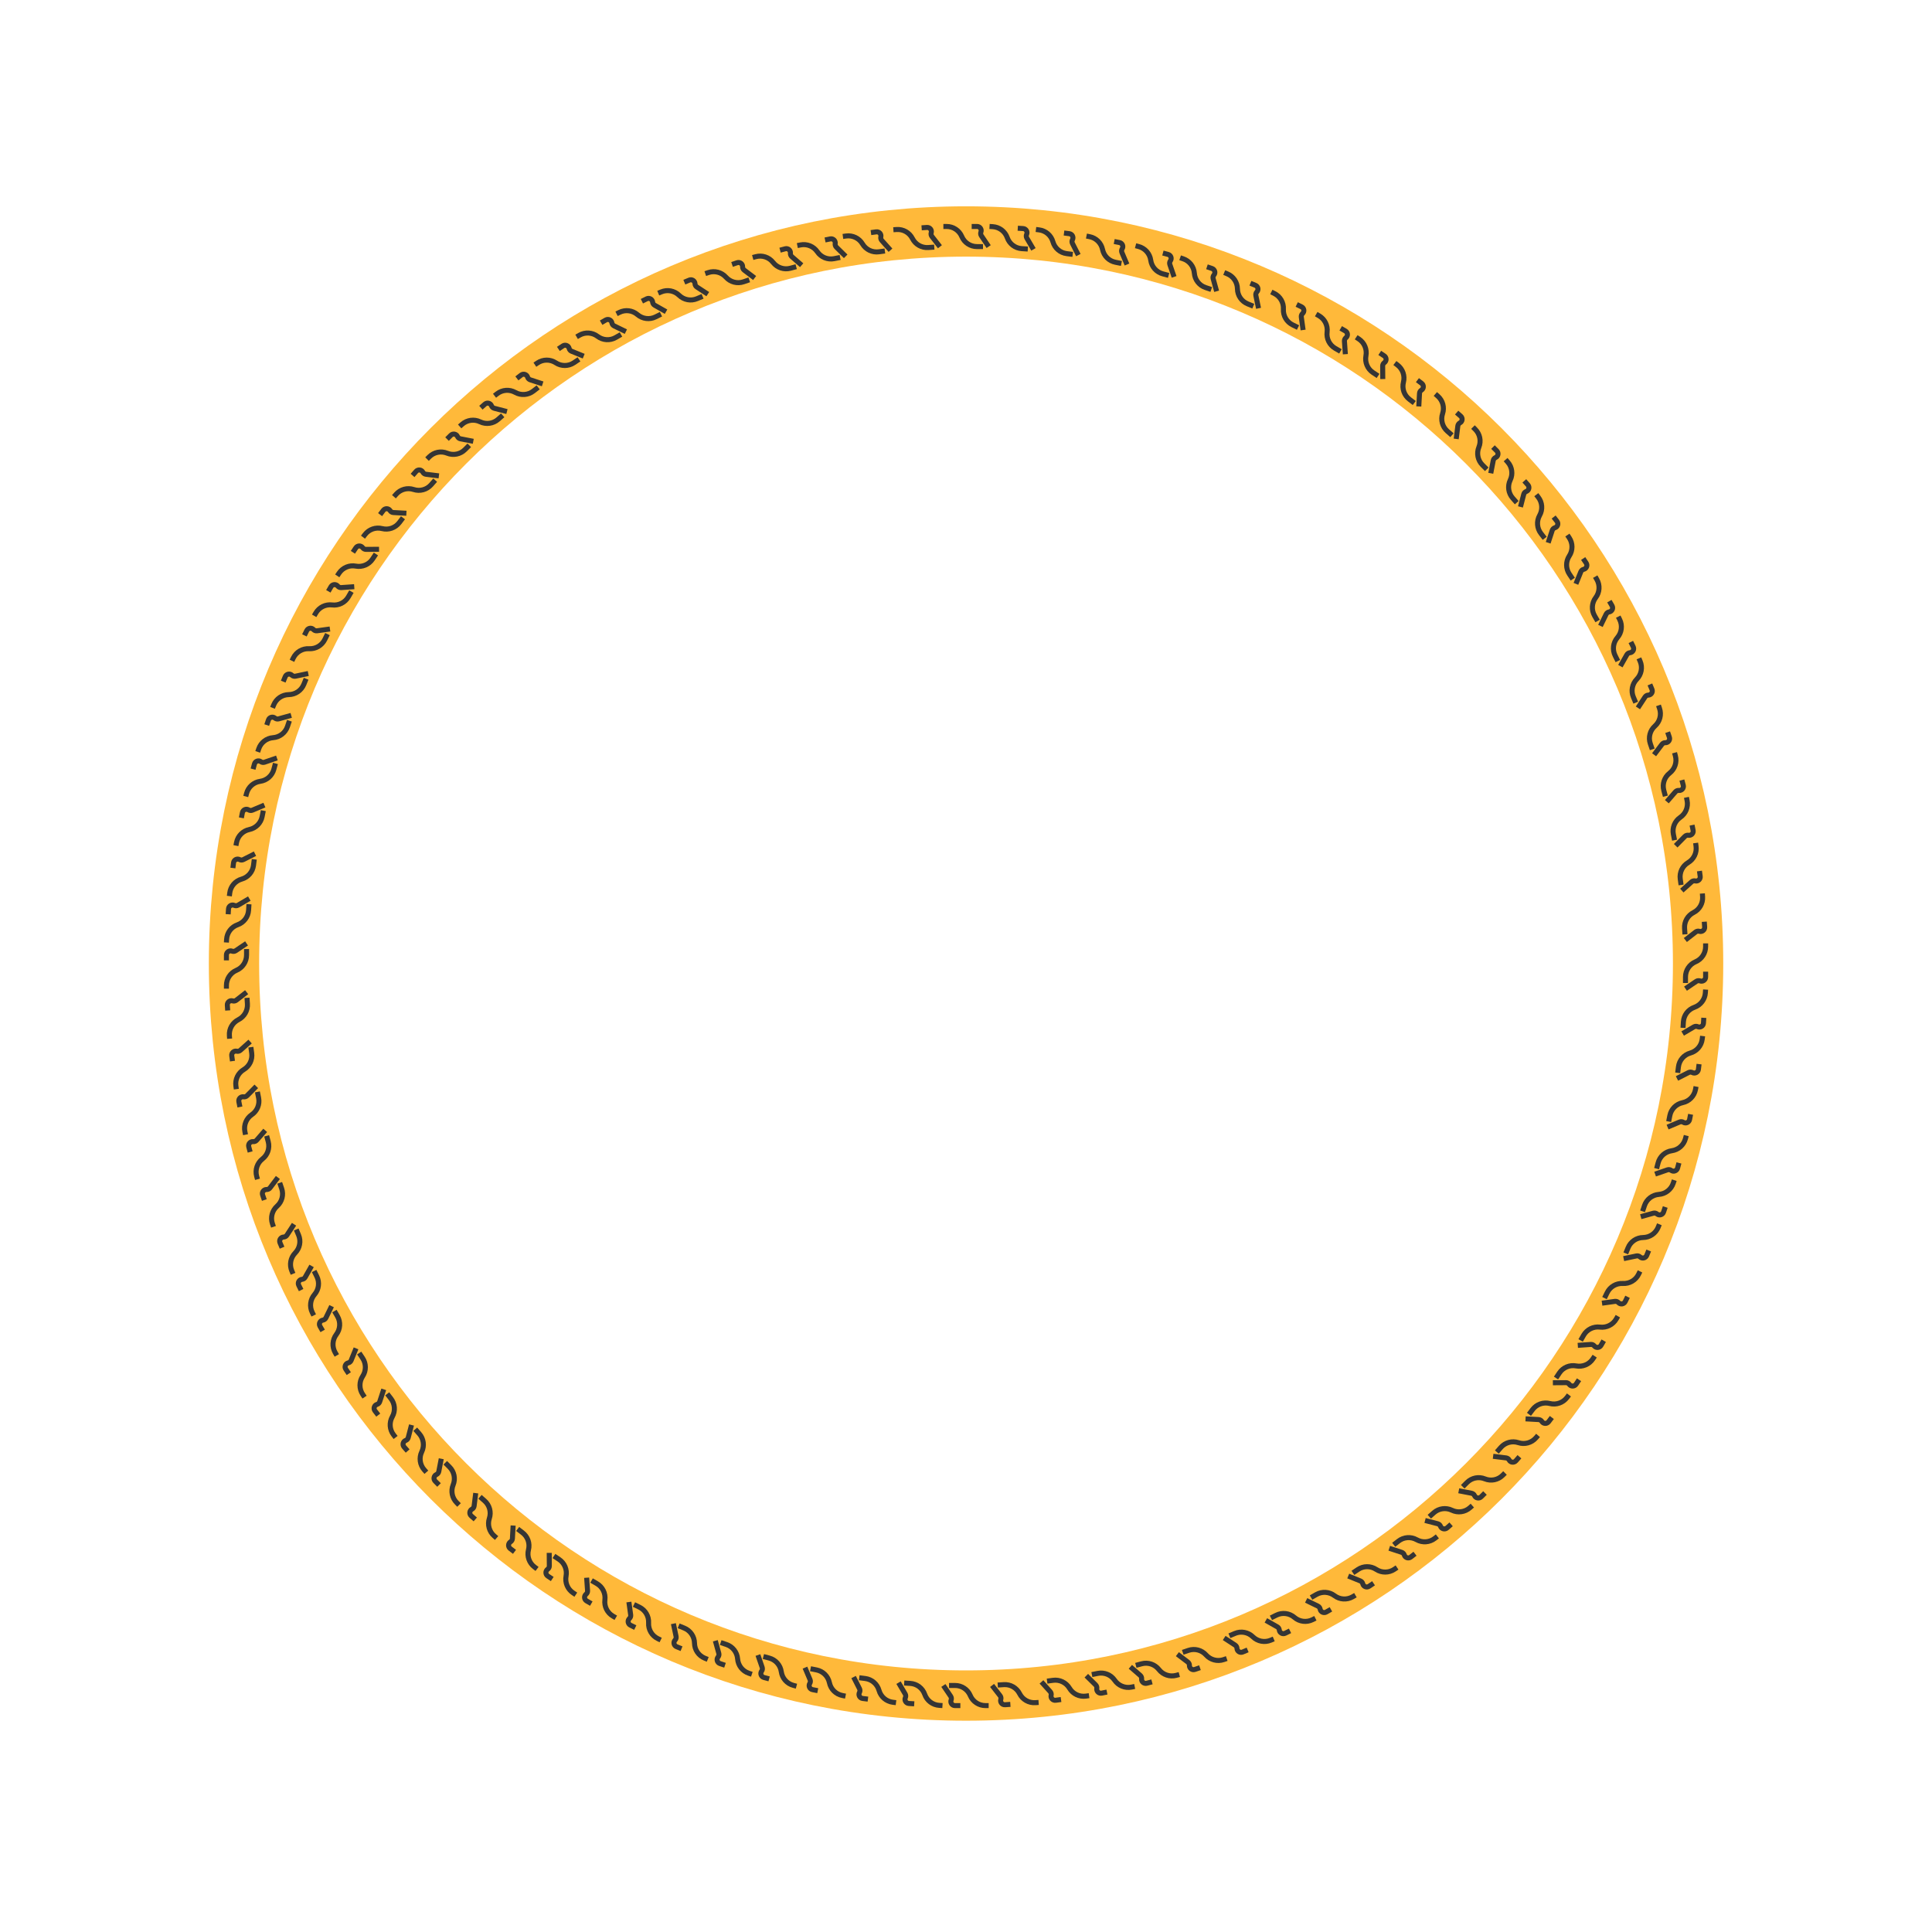 <svg width="384" height="384" viewBox="0 0 384 384" fill="none" xmlns="http://www.w3.org/2000/svg">
<path d="M192.008 337.006C272.365 337.006 337.508 271.863 337.508 191.506C337.508 111.148 272.365 46.006 192.008 46.006C111.65 46.006 46.508 111.148 46.508 191.506C46.508 271.863 111.65 337.006 192.008 337.006Z" stroke="#FFB93A" stroke-width="10"/>
<path d="M187.324 338.996L186.684 338.956C185.371 338.874 184.235 338.014 183.8 336.772V336.772C183.365 335.53 182.229 334.67 180.916 334.588L179.714 334.513M181.71 338.645L180.642 338.579C180.072 338.543 179.714 337.949 179.947 337.428V337.428C180.055 337.186 180.04 336.907 179.906 336.679L178.591 334.443" stroke="#353535"/>
<path d="M178.09 338.418L177.453 338.338C176.148 338.173 175.068 337.243 174.712 335.977V335.977C174.356 334.71 173.276 333.78 171.971 333.616L170.776 333.465M172.509 337.715L171.447 337.581C170.881 337.51 170.56 336.895 170.826 336.389V336.389C170.949 336.155 170.951 335.876 170.832 335.64L169.66 333.325" stroke="#353535"/>
<path d="M168.055 337.119L167.425 336.995C166.134 336.742 165.121 335.739 164.853 334.451V334.451C164.585 333.163 163.572 332.161 162.281 331.908L161.099 331.675M162.535 336.034L161.486 335.828C160.925 335.718 160.647 335.082 160.947 334.596V334.596C161.086 334.371 161.108 334.092 161.005 333.848L159.995 331.458" stroke="#353535"/>
<path d="M158.301 335.145L157.681 334.978C156.41 334.638 155.467 333.57 155.287 332.266V332.266C155.107 330.963 154.163 329.895 152.893 329.554L151.729 329.243M152.867 333.689L151.834 333.412C151.282 333.264 151.048 332.611 151.38 332.146V332.146C151.534 331.931 151.574 331.654 151.488 331.404L150.643 328.952" stroke="#353535"/>
<path d="M149.434 332.773L148.825 332.569C147.578 332.15 146.704 331.025 146.605 329.713V329.713C146.506 328.401 145.632 327.276 144.385 326.857L143.243 326.473M144.102 330.982L143.087 330.641C142.546 330.459 142.353 329.792 142.714 329.349V329.349C142.881 329.144 142.938 328.871 142.868 328.616L142.177 326.115" stroke="#353535"/>
<path d="M140.668 329.818L140.074 329.576C138.855 329.08 138.053 327.902 138.037 326.586V326.586C138.021 325.271 137.219 324.093 136.001 323.596L134.886 323.142M135.459 327.695L134.468 327.291C133.94 327.076 133.789 326.398 134.176 325.979V325.979C134.356 325.785 134.43 325.515 134.376 325.256L133.844 322.717" stroke="#353535"/>
<path d="M131.316 325.969L130.74 325.686C129.559 325.107 128.84 323.877 128.914 322.563V322.563C128.989 321.25 128.269 320.02 127.088 319.44L126.007 318.91M126.266 323.492L125.305 323.021C124.793 322.77 124.689 322.084 125.104 321.692V321.692C125.297 321.51 125.39 321.247 125.353 320.985L124.997 318.415" stroke="#353535"/>
<path d="M122.395 321.545L121.839 321.224C120.699 320.566 120.065 319.29 120.228 317.985V317.985C120.391 316.679 119.757 315.403 118.618 314.746L117.575 314.143M117.523 318.733L116.597 318.198C116.102 317.912 116.045 317.221 116.486 316.858V316.858C116.69 316.69 116.801 316.433 116.782 316.169L116.6 313.581" stroke="#353535"/>
<path d="M114.449 316.953L113.914 316.598C112.818 315.871 112.265 314.557 112.509 313.265V313.265C112.753 311.972 112.2 310.659 111.104 309.931L110.1 309.265M109.763 313.842L108.871 313.251C108.396 312.935 108.382 312.241 108.844 311.907V311.907C109.059 311.752 109.185 311.502 109.183 311.238L109.163 308.643" stroke="#353535"/>
<path d="M106.742 311.84L106.231 311.452C105.183 310.657 104.713 309.312 105.038 308.037V308.037C105.363 306.762 104.893 305.417 103.844 304.622L102.885 303.894M102.26 308.441L101.408 307.794C100.953 307.449 100.983 306.756 101.466 306.451V306.451C101.689 306.31 101.831 306.069 101.846 305.805L101.989 303.214" stroke="#353535"/>
<path d="M98.703 305.697L98.22 305.275C97.229 304.41 96.852 303.035 97.264 301.786V301.786C97.676 300.537 97.3 299.162 96.309 298.297L95.401 297.505M94.466 301.998L93.66 301.294C93.23 300.919 93.307 300.229 93.81 299.958V299.958C94.043 299.833 94.2 299.602 94.233 299.34L94.554 296.765" stroke="#353535"/>
<path d="M91.238 299.131L90.784 298.677C89.854 297.747 89.572 296.35 90.067 295.131V295.131C90.563 293.913 90.28 292.516 89.35 291.586L88.498 290.734M87.261 295.153L86.504 294.397C86.1 293.993 86.224 293.31 86.744 293.074V293.074C86.985 292.965 87.158 292.745 87.209 292.485L87.703 289.939" stroke="#353535"/>
<path d="M84.746 292.619L84.321 292.138C83.451 291.151 83.256 289.74 83.827 288.554V288.554C84.397 287.369 84.202 285.957 83.332 284.971L82.535 284.068M81.024 288.401L80.317 287.599C79.939 287.171 80.105 286.497 80.638 286.294V286.294C80.886 286.2 81.072 285.992 81.139 285.735L81.791 283.224" stroke="#353535"/>
<path d="M78.633 285.707L78.239 285.2C77.433 284.161 77.327 282.74 77.971 281.593V281.593C78.615 280.445 78.509 279.024 77.702 277.985L76.963 277.034M75.183 281.264L74.527 280.419C74.177 279.968 74.385 279.306 74.931 279.136V279.136C75.183 279.058 75.382 278.862 75.465 278.61L76.274 276.145" stroke="#353535"/>
<path d="M72.461 277.693L72.103 277.161C71.37 276.068 71.362 274.643 72.083 273.543V273.543C72.805 272.443 72.797 271.018 72.063 269.926L71.392 268.926M69.325 273.023L68.729 272.135C68.411 271.661 68.664 271.015 69.219 270.883V270.883C69.477 270.823 69.689 270.641 69.789 270.395L70.765 267.992" stroke="#353535"/>
<path d="M66.945 269.4L66.624 268.845C65.967 267.705 66.055 266.283 66.849 265.234V265.234C67.643 264.185 67.732 262.763 67.074 261.624L66.472 260.581M64.133 264.529L63.598 263.603C63.312 263.108 63.609 262.481 64.172 262.387V262.387C64.433 262.343 64.657 262.176 64.773 261.938L65.909 259.606" stroke="#353535"/>
<path d="M62.355 261.451L62.07 260.876C61.484 259.698 61.661 258.284 62.519 257.287V257.287C63.377 256.29 63.554 254.876 62.969 253.697L62.433 252.619M59.852 256.414L59.376 255.456C59.122 254.944 59.457 254.337 60.025 254.278V254.278C60.288 254.251 60.522 254.098 60.653 253.868L61.932 251.612" stroke="#353535"/>
<path d="M58.246 253.178L57.997 252.586C57.487 251.374 57.752 249.973 58.671 249.032V249.032C59.59 248.091 59.856 246.69 59.346 245.478L58.879 244.368M56.064 247.993L55.649 247.007C55.428 246.481 55.8 245.895 56.371 245.873V245.873C56.635 245.862 56.878 245.724 57.023 245.503L58.442 243.331" stroke="#353535"/>
<path d="M54.359 243.84L54.152 243.233C53.726 241.988 54.087 240.609 55.069 239.733V239.733C56.05 238.857 56.411 237.479 55.986 236.234L55.596 235.094M52.539 238.517L52.193 237.505C52.008 236.965 52.42 236.406 52.991 236.423V236.423C53.255 236.431 53.508 236.31 53.667 236.099L55.232 234.03" stroke="#353535"/>
<path d="M51.176 234.398L51.01 233.779C50.669 232.508 51.123 231.157 52.161 230.349V230.349C53.2 229.542 53.653 228.191 53.313 226.92L53.001 225.757M49.72 228.965L49.443 227.932C49.295 227.38 49.744 226.851 50.312 226.906V226.906C50.575 226.932 50.835 226.828 51.009 226.628L52.71 224.67" stroke="#353535"/>
<path d="M48.801 225.533L48.674 224.904C48.413 223.615 48.95 222.295 50.037 221.553V221.553C51.124 220.812 51.661 219.492 51.4 218.202L51.162 217.022M47.687 220.02L47.475 218.971C47.362 218.411 47.842 217.911 48.406 218.002V218.002C48.667 218.044 48.933 217.956 49.119 217.768L50.939 215.919" stroke="#353535"/>
<path d="M46.973 216.477L46.885 215.841C46.706 214.537 47.325 213.254 48.456 212.582V212.582C49.588 211.911 50.207 210.627 50.028 209.324L49.864 208.13M46.207 210.904L46.062 209.844C45.984 209.278 46.495 208.809 47.052 208.935V208.935C47.31 208.993 47.581 208.923 47.778 208.747L49.711 207.016" stroke="#353535"/>
<path d="M45.637 206.451L45.593 205.811C45.504 204.498 46.21 203.26 47.385 202.668V202.668C48.56 202.076 49.265 200.838 49.176 199.525L49.095 198.324M45.256 200.839L45.184 199.772C45.145 199.202 45.688 198.769 46.235 198.933V198.933C46.488 199.009 46.763 198.957 46.972 198.795L49.019 197.201" stroke="#353535"/>
<path d="M45.004 196.506L45.004 195.864C45.004 194.549 45.792 193.361 47.004 192.85V192.85C48.216 192.338 49.004 191.151 49.004 189.835L49.004 188.631M45.004 190.881L45.004 189.811C45.004 189.24 45.574 188.845 46.109 189.045V189.045C46.357 189.138 46.634 189.105 46.854 188.957L49.004 187.506" stroke="#353535"/>
<path d="M45 187.328L45.04 186.688C45.122 185.375 45.983 184.238 47.224 183.804V183.804C48.466 183.369 49.326 182.233 49.408 180.92L49.483 179.718M45.351 181.714L45.418 180.646C45.453 180.076 46.047 179.717 46.568 179.951V179.951C46.81 180.059 47.089 180.044 47.317 179.91L49.554 178.595" stroke="#353535"/>
<path d="M45.586 178.109L45.666 177.473C45.831 176.167 46.761 175.088 48.027 174.732V174.732C49.294 174.376 50.224 173.296 50.388 171.991L50.539 170.796M46.289 172.528L46.423 171.467C46.494 170.9 47.109 170.58 47.615 170.845V170.845C47.849 170.968 48.128 170.971 48.364 170.851L50.679 169.68" stroke="#353535"/>
<path d="M46.891 168.076L47.014 167.446C47.268 166.156 48.27 165.142 49.558 164.874V164.874C50.846 164.606 51.849 163.593 52.102 162.302L52.335 161.121M47.976 162.557L48.182 161.507C48.292 160.947 48.928 160.669 49.414 160.969V160.969C49.639 161.108 49.918 161.129 50.162 161.026L52.552 160.017" stroke="#353535"/>
<path d="M48.844 158.307L49.01 157.687C49.35 156.416 50.419 155.473 51.722 155.293V155.293C53.025 155.112 54.093 154.169 54.434 152.898L54.746 151.735M50.3 152.873L50.577 151.84C50.724 151.288 51.378 151.054 51.842 151.386V151.386C52.057 151.54 52.334 151.58 52.584 151.494L55.037 150.649" stroke="#353535"/>
<path d="M51.223 149.445L51.427 148.837C51.846 147.59 52.971 146.715 54.283 146.617V146.617C55.595 146.518 56.72 145.643 57.139 144.396L57.523 143.255M53.015 144.113L53.355 143.099C53.537 142.558 54.204 142.365 54.647 142.725V142.725C54.852 142.892 55.126 142.95 55.381 142.879L57.881 142.188" stroke="#353535"/>
<path d="M54.168 140.689L54.41 140.095C54.907 138.877 56.085 138.075 57.4 138.059V138.059C58.716 138.043 59.894 137.24 60.39 136.022L60.845 134.907M56.291 135.481L56.695 134.49C56.911 133.961 57.588 133.81 58.008 134.198V134.198C58.202 134.378 58.471 134.452 58.73 134.398L61.27 133.865" stroke="#353535"/>
<path d="M58.027 131.338L58.31 130.762C58.889 129.581 60.12 128.861 61.433 128.936V128.936C62.746 129.01 63.977 128.291 64.556 127.11L65.086 126.028M60.504 126.287L60.975 125.327C61.227 124.814 61.913 124.71 62.304 125.126V125.126C62.486 125.318 62.749 125.411 63.012 125.375L65.582 125.018" stroke="#353535"/>
<path d="M62.445 122.402L62.766 121.847C63.424 120.707 64.7 120.073 66.006 120.236V120.236C67.311 120.399 68.587 119.765 69.245 118.625L69.847 117.582M65.258 117.531L65.793 116.604C66.078 116.11 66.77 116.053 67.133 116.494V116.494C67.301 116.698 67.558 116.809 67.822 116.79L70.41 116.608" stroke="#353535"/>
<path d="M67.031 114.459L67.386 113.924C68.114 112.828 69.427 112.275 70.72 112.519V112.519C72.012 112.763 73.326 112.209 74.053 111.113L74.719 110.11M70.142 109.773L70.734 108.881C71.05 108.405 71.743 108.392 72.078 108.854V108.854C72.233 109.069 72.482 109.195 72.747 109.193L75.341 109.173" stroke="#353535"/>
<path d="M72.148 106.768L72.536 106.256C73.331 105.208 74.677 104.738 75.951 105.063V105.063C77.226 105.388 78.572 104.918 79.367 103.87L80.094 102.91M75.548 102.286L76.194 101.433C76.539 100.979 77.233 101.008 77.537 101.491V101.491C77.679 101.715 77.92 101.856 78.184 101.871L80.774 102.014" stroke="#353535"/>
<path d="M78.301 98.732L78.723 98.249C79.588 97.258 80.963 96.882 82.212 97.293V97.293C83.462 97.705 84.836 97.329 85.701 96.338L86.493 95.431M82 94.495L82.704 93.689C83.079 93.259 83.769 93.336 84.04 93.839V93.839C84.165 94.072 84.396 94.23 84.659 94.263L87.233 94.583" stroke="#353535"/>
<path d="M84.875 91.248L85.329 90.794C86.259 89.864 87.656 89.581 88.875 90.077V90.077C90.093 90.572 91.49 90.29 92.421 89.36L93.272 88.508M88.853 87.271L89.609 86.514C90.013 86.11 90.696 86.234 90.932 86.754V86.754C91.041 86.995 91.261 87.168 91.521 87.218L94.068 87.713" stroke="#353535"/>
<path d="M91.363 84.758L91.844 84.333C92.831 83.463 94.243 83.268 95.428 83.838V83.838C96.614 84.409 98.025 84.214 99.012 83.344L99.915 82.547M95.581 81.036L96.383 80.328C96.812 79.951 97.485 80.117 97.689 80.65V80.65C97.783 80.898 97.991 81.084 98.247 81.151L100.758 81.803" stroke="#353535"/>
<path d="M98.293 78.658L98.8 78.265C99.839 77.458 101.26 77.352 102.408 77.996V77.996C103.555 78.64 104.976 78.534 106.015 77.727L106.967 76.989M102.736 75.209L103.581 74.553C104.033 74.203 104.694 74.411 104.864 74.956V74.956C104.943 75.209 105.139 75.408 105.39 75.491L107.855 76.299" stroke="#353535"/>
<path d="M106.312 72.488L106.845 72.13C107.938 71.397 109.363 71.389 110.463 72.111V72.111C111.563 72.832 112.988 72.824 114.081 72.091L115.08 71.419M110.983 69.353L111.871 68.757C112.345 68.438 112.991 68.691 113.123 69.247V69.247C113.184 69.505 113.365 69.717 113.611 69.816L116.014 70.793" stroke="#353535"/>
<path d="M114.605 66.951L115.161 66.63C116.301 65.972 117.723 66.061 118.772 66.855V66.855C119.821 67.649 121.243 67.738 122.383 67.08L123.426 66.478M119.477 64.139L120.403 63.604C120.898 63.318 121.525 63.615 121.619 64.178V64.178C121.663 64.439 121.83 64.663 122.068 64.779L124.4 65.915" stroke="#353535"/>
<path d="M122.543 62.373L123.118 62.087C124.296 61.502 125.71 61.679 126.707 62.537V62.537C127.705 63.395 129.119 63.572 130.297 62.987L131.375 62.451M127.58 59.87L128.538 59.394C129.05 59.14 129.658 59.475 129.716 60.043V60.043C129.743 60.306 129.896 60.54 130.126 60.67L132.383 61.95" stroke="#353535"/>
<path d="M130.832 58.268L131.424 58.019C132.636 57.508 134.036 57.774 134.978 58.693V58.693C135.919 59.612 137.32 59.877 138.532 59.367L139.642 58.9M136.017 56.086L137.003 55.671C137.529 55.45 138.115 55.822 138.137 56.392V56.392C138.148 56.657 138.286 56.9 138.507 57.045L140.679 58.464" stroke="#353535"/>
<path d="M140.18 54.383L140.787 54.175C142.032 53.749 143.41 54.111 144.286 55.092V55.092C145.162 56.074 146.541 56.435 147.786 56.009L148.925 55.62M145.502 52.563L146.514 52.217C147.055 52.032 147.613 52.444 147.597 53.014V53.014C147.589 53.279 147.71 53.531 147.921 53.691L149.99 55.256" stroke="#353535"/>
<path d="M149.609 51.18L150.229 51.014C151.5 50.673 152.851 51.127 153.659 52.165V52.165C154.466 53.204 155.817 53.657 157.088 53.317L158.251 53.005M155.043 49.724L156.076 49.447C156.628 49.299 157.157 49.748 157.102 50.316V50.316C157.076 50.58 157.18 50.839 157.379 51.013L159.338 52.714" stroke="#353535"/>
<path d="M158.473 48.81L159.102 48.683C160.391 48.423 161.711 48.96 162.453 50.047V50.047C163.194 51.133 164.514 51.671 165.803 51.41L166.984 51.172M163.986 47.696L165.035 47.484C165.595 47.371 166.095 47.852 166.004 48.416V48.416C165.962 48.677 166.049 48.943 166.238 49.129L168.087 50.949" stroke="#353535"/>
<path d="M167.531 46.994L168.167 46.907C169.47 46.728 170.754 47.347 171.426 48.478V48.478C172.097 49.609 173.381 50.228 174.684 50.049L175.877 49.885M173.104 46.229L174.164 46.083C174.73 46.005 175.199 46.517 175.073 47.074V47.074C175.015 47.332 175.085 47.602 175.261 47.799L176.992 49.732" stroke="#353535"/>
<path d="M177.566 45.66L178.207 45.617C179.519 45.528 180.757 46.234 181.35 47.408V47.408C181.942 48.583 183.18 49.289 184.492 49.2L185.694 49.118M183.179 45.28L184.246 45.207C184.816 45.169 185.249 45.711 185.085 46.258V46.258C185.009 46.512 185.06 46.786 185.223 46.995L186.816 49.042" stroke="#353535"/>
<path d="M187.504 45.012H188.146C189.461 45.012 190.649 45.8 191.16 47.012V47.012C191.672 48.224 192.859 49.012 194.175 49.012H195.379M193.129 45.012H194.199C194.77 45.012 195.165 45.582 194.965 46.117V46.117C194.872 46.364 194.904 46.642 195.052 46.861L196.504 49.012" stroke="#353535"/>
<path d="M196.676 45.012L197.316 45.052C198.629 45.134 199.765 45.994 200.2 47.236V47.236C200.635 48.477 201.771 49.338 203.084 49.42L204.286 49.495M202.29 45.363L203.358 45.429C203.928 45.465 204.286 46.059 204.053 46.58V46.58C203.945 46.821 203.96 47.1 204.094 47.329L205.409 49.565" stroke="#353535"/>
<path d="M205.898 45.609L206.535 45.69C207.84 45.854 208.92 46.784 209.276 48.051V48.051C209.632 49.317 210.712 50.247 212.017 50.412L213.212 50.562M211.479 46.312L212.541 46.446C213.107 46.517 213.428 47.133 213.163 47.638V47.638C213.039 47.872 213.037 48.152 213.157 48.388L214.328 50.703" stroke="#353535"/>
<path d="M215.938 46.918L216.567 47.042C217.858 47.295 218.871 48.298 219.139 49.586V49.586C219.407 50.874 220.42 51.876 221.711 52.13L222.893 52.362M221.457 48.003L222.507 48.209C223.067 48.32 223.345 48.955 223.045 49.441V49.441C222.906 49.667 222.884 49.945 222.987 50.189L223.997 52.579" stroke="#353535"/>
<path d="M225.703 48.838L226.323 49.004C227.594 49.344 228.537 50.413 228.717 51.716V51.716C228.897 53.019 229.841 54.088 231.111 54.428L232.275 54.74M231.136 50.294L232.17 50.571C232.721 50.718 232.956 51.372 232.624 51.836V51.836C232.47 52.051 232.429 52.328 232.516 52.578L233.361 55.031" stroke="#353535"/>
<path d="M234.559 51.236L235.167 51.441C236.414 51.86 237.289 52.985 237.387 54.297V54.297C237.486 55.609 238.36 56.734 239.607 57.153L240.749 57.536M239.891 53.028L240.905 53.369C241.446 53.551 241.639 54.217 241.279 54.66V54.66C241.112 54.866 241.054 55.139 241.125 55.394L241.815 57.895" stroke="#353535"/>
<path d="M243.32 54.178L243.915 54.42C245.133 54.917 245.935 56.094 245.951 57.41V57.41C245.967 58.725 246.769 59.903 247.987 60.4L249.103 60.854M248.529 56.301L249.52 56.705C250.049 56.92 250.199 57.598 249.812 58.017V58.017C249.632 58.212 249.558 58.481 249.612 58.74L250.144 61.279" stroke="#353535"/>
<path d="M252.684 58.039L253.26 58.322C254.441 58.901 255.16 60.131 255.086 61.444V61.444C255.011 62.758 255.731 63.988 256.912 64.567L257.993 65.098M257.734 60.516L258.695 60.987C259.207 61.238 259.311 61.924 258.896 62.316V62.316C258.703 62.498 258.61 62.761 258.647 63.023L259.003 65.593" stroke="#353535"/>
<path d="M261.605 62.438L262.161 62.758C263.301 63.416 263.935 64.692 263.772 65.998V65.998C263.609 67.303 264.243 68.579 265.382 69.237L266.425 69.839M266.477 65.25L267.403 65.785C267.898 66.07 267.955 66.762 267.514 67.125V67.125C267.31 67.293 267.199 67.549 267.218 67.814L267.4 70.401" stroke="#353535"/>
<path d="M269.551 67.031L270.086 67.386C271.182 68.114 271.735 69.427 271.491 70.719V70.719C271.247 72.012 271.8 73.325 272.896 74.053L273.9 74.719M274.237 70.142L275.129 70.734C275.604 71.049 275.618 71.743 275.156 72.078V72.078C274.941 72.233 274.815 72.482 274.817 72.747L274.837 75.341" stroke="#353535"/>
<path d="M277.242 72.156L277.754 72.544C278.802 73.339 279.272 74.684 278.947 75.959V75.959C278.622 77.234 279.092 78.579 280.14 79.374L281.099 80.102M281.724 75.555L282.576 76.202C283.031 76.547 283.002 77.24 282.519 77.545V77.545C282.295 77.686 282.153 77.927 282.139 78.191L281.996 80.782" stroke="#353535"/>
<path d="M285.285 78.309L285.769 78.731C286.76 79.596 287.136 80.97 286.724 82.22V82.22C286.312 83.469 286.689 84.844 287.68 85.709L288.587 86.501M289.523 82.008L290.329 82.712C290.759 83.087 290.681 83.777 290.179 84.047V84.047C289.946 84.173 289.788 84.404 289.755 84.666L289.434 87.241" stroke="#353535"/>
<path d="M292.766 84.883L293.219 85.337C294.15 86.267 294.432 87.664 293.937 88.882V88.882C293.441 90.101 293.724 91.498 294.654 92.428L295.506 93.279M296.743 88.86L297.5 89.617C297.903 90.02 297.78 90.703 297.26 90.939V90.939C297.019 91.049 296.846 91.268 296.795 91.528L296.301 94.075" stroke="#353535"/>
<path d="M299.25 91.357L299.675 91.839C300.545 92.825 300.74 94.237 300.169 95.422V95.422C299.599 96.608 299.794 98.019 300.664 99.006L301.461 99.909M302.972 95.575L303.68 96.377C304.057 96.805 303.891 97.479 303.358 97.683V97.683C303.11 97.777 302.924 97.985 302.857 98.241L302.205 100.752" stroke="#353535"/>
<path d="M305.352 98.32L305.745 98.827C306.552 99.866 306.658 101.288 306.014 102.435V102.435C305.37 103.582 305.476 105.003 306.282 106.042L307.021 106.994M308.801 102.764L309.457 103.609C309.807 104.06 309.599 104.722 309.054 104.891V104.891C308.801 104.97 308.602 105.166 308.519 105.417L307.711 107.882" stroke="#353535"/>
<path d="M311.531 106.344L311.889 106.877C312.622 107.969 312.63 109.394 311.909 110.494V110.494C311.188 111.594 311.195 113.019 311.929 114.112L312.6 115.111M314.667 111.014L315.263 111.902C315.582 112.376 315.328 113.022 314.773 113.154V113.154C314.515 113.215 314.303 113.396 314.203 113.642L313.227 116.045" stroke="#353535"/>
<path d="M317.062 114.611L317.383 115.167C318.041 116.306 317.953 117.729 317.159 118.778V118.778C316.365 119.827 316.276 121.249 316.934 122.388L317.536 123.431M319.875 119.483L320.41 120.409C320.696 120.904 320.399 121.531 319.836 121.625V121.625C319.575 121.668 319.351 121.835 319.235 122.073L318.098 124.405" stroke="#353535"/>
<path d="M321.637 122.561L321.922 123.135C322.508 124.313 322.331 125.727 321.473 126.725V126.725C320.615 127.722 320.438 129.136 321.023 130.314L321.559 131.393M324.14 127.598L324.616 128.556C324.87 129.067 324.535 129.675 323.967 129.733V129.733C323.704 129.76 323.47 129.913 323.34 130.143L322.06 132.4" stroke="#353535"/>
<path d="M325.746 130.852L325.995 131.443C326.505 132.656 326.24 134.056 325.321 134.997V134.997C324.402 135.939 324.136 137.339 324.647 138.551L325.114 139.661M327.928 136.036L328.343 137.022C328.564 137.549 328.192 138.134 327.621 138.157V138.157C327.357 138.167 327.114 138.305 326.969 138.527L325.55 140.698" stroke="#353535"/>
<path d="M329.637 140.201L329.844 140.808C330.27 142.053 329.909 143.432 328.927 144.308V144.308C327.946 145.184 327.585 146.562 328.01 147.807L328.4 148.947M331.457 145.524L331.803 146.536C331.988 147.076 331.576 147.635 331.005 147.618V147.618C330.741 147.61 330.489 147.731 330.329 147.942L328.764 150.011" stroke="#353535"/>
<path d="M332.832 149.615L332.998 150.235C333.339 151.506 332.885 152.857 331.847 153.665V153.665C330.808 154.472 330.354 155.823 330.695 157.094L331.007 158.257M334.288 155.049L334.565 156.082C334.713 156.634 334.264 157.163 333.696 157.108V157.108C333.432 157.082 333.173 157.185 332.999 157.385L331.298 159.344" stroke="#353535"/>
<path d="M335.195 158.482L335.322 159.112C335.583 160.401 335.046 161.721 333.959 162.462V162.462C332.872 163.204 332.335 164.524 332.596 165.813L332.834 166.994M336.309 163.996L336.521 165.045C336.635 165.604 336.154 166.105 335.59 166.014V166.014C335.329 165.972 335.063 166.059 334.877 166.248L333.057 168.096" stroke="#353535"/>
<path d="M337.016 167.551L337.103 168.187C337.282 169.49 336.663 170.774 335.532 171.445V171.445C334.401 172.117 333.782 173.4 333.961 174.704L334.125 175.897M337.781 173.123L337.927 174.183C338.004 174.749 337.493 175.218 336.936 175.092V175.092C336.678 175.034 336.408 175.104 336.21 175.281L334.278 177.011" stroke="#353535"/>
<path d="M338.359 177.588L338.403 178.228C338.492 179.541 337.786 180.779 336.611 181.371V181.371C335.437 181.963 334.731 183.201 334.82 184.514L334.901 185.715M338.74 183.2L338.812 184.267C338.851 184.837 338.309 185.27 337.762 185.106V185.106C337.508 185.03 337.233 185.082 337.024 185.244L334.977 186.838" stroke="#353535"/>
<path d="M339.004 187.506L339.004 188.148C339.004 189.463 338.216 190.651 337.004 191.162V191.162C335.792 191.673 335.004 192.861 335.004 194.177L335.004 195.381M339.004 193.131L339.004 194.201C339.004 194.772 338.434 195.167 337.899 194.966V194.966C337.651 194.874 337.374 194.906 337.154 195.054L335.004 196.506" stroke="#353535"/>
<path d="M338.996 196.684L338.956 197.324C338.874 198.637 338.014 199.773 336.772 200.208V200.208C335.53 200.643 334.67 201.779 334.588 203.092L334.513 204.294M338.645 202.298L338.578 203.365C338.543 203.935 337.949 204.294 337.428 204.061V204.061C337.186 203.953 336.907 203.968 336.679 204.102L334.443 205.417" stroke="#353535"/>
<path d="M338.406 205.918L338.326 206.555C338.162 207.86 337.232 208.94 335.965 209.296V209.296C334.699 209.652 333.768 210.731 333.604 212.037L333.454 213.231M337.703 211.499L337.57 212.56C337.498 213.127 336.883 213.448 336.378 213.182V213.182C336.143 213.059 335.864 213.057 335.628 213.176L333.313 214.348" stroke="#353535"/>
<path d="M337.105 215.959L336.982 216.589C336.728 217.88 335.726 218.893 334.438 219.161V219.161C333.15 219.429 332.148 220.442 331.894 221.733L331.661 222.914M336.02 221.478L335.814 222.528C335.704 223.088 335.068 223.366 334.582 223.066V223.066C334.357 222.927 334.078 222.906 333.834 223.009L331.444 224.018" stroke="#353535"/>
<path d="M335.16 225.703L334.994 226.323C334.654 227.594 333.585 228.537 332.282 228.717V228.717C330.979 228.897 329.91 229.841 329.57 231.111L329.258 232.275M333.704 231.136L333.427 232.17C333.28 232.721 332.626 232.956 332.162 232.624V232.624C331.946 232.47 331.67 232.429 331.42 232.516L328.967 233.361" stroke="#353535"/>
<path d="M332.773 234.568L332.569 235.177C332.15 236.424 331.025 237.298 329.713 237.397V237.397C328.401 237.496 327.276 238.37 326.857 239.617L326.473 240.759M330.981 239.9L330.641 240.914C330.459 241.456 329.792 241.649 329.349 241.288V241.288C329.144 241.121 328.87 241.064 328.615 241.134L326.115 241.825" stroke="#353535"/>
<path d="M329.816 243.336L329.574 243.93C329.078 245.148 327.9 245.951 326.584 245.967V245.967C325.269 245.983 324.091 246.785 323.594 248.003L323.139 249.118M327.693 248.545L327.289 249.535C327.074 250.064 326.396 250.215 325.977 249.827V249.827C325.782 249.648 325.513 249.573 325.254 249.628L322.715 250.16" stroke="#353535"/>
<path d="M325.965 252.697L325.682 253.274C325.103 254.455 323.873 255.174 322.559 255.099V255.099C321.246 255.025 320.016 255.744 319.436 256.925L318.906 258.007M323.488 257.748L323.017 258.708C322.766 259.221 322.08 259.325 321.688 258.909V258.909C321.506 258.717 321.243 258.624 320.98 258.66L318.411 259.017" stroke="#353535"/>
<path d="M321.562 261.605L321.242 262.161C320.584 263.301 319.308 263.935 318.002 263.772V263.772C316.697 263.609 315.421 264.243 314.763 265.382L314.161 266.425M318.75 266.477L318.215 267.403C317.929 267.898 317.238 267.955 316.875 267.514V267.514C316.707 267.31 316.45 267.199 316.186 267.218L313.598 267.4" stroke="#353535"/>
<path d="M316.957 269.547L316.602 270.082C315.875 271.178 314.561 271.731 313.269 271.487V271.487C311.976 271.243 310.663 271.796 309.935 272.892L309.269 273.896M313.846 274.233L313.254 275.125C312.939 275.6 312.245 275.614 311.91 275.152V275.152C311.755 274.937 311.506 274.811 311.241 274.813L308.647 274.833" stroke="#353535"/>
<path d="M311.84 277.254L311.452 277.765C310.657 278.813 309.312 279.283 308.037 278.958V278.958C306.762 278.633 305.417 279.103 304.622 280.152L303.894 281.111M308.441 281.736L307.794 282.588C307.449 283.043 306.756 283.013 306.451 282.53V282.53C306.31 282.307 306.069 282.165 305.804 282.15L303.214 282.007" stroke="#353535"/>
<path d="M305.699 285.301L305.277 285.784C304.412 286.775 303.037 287.152 301.788 286.74V286.74C300.539 286.328 299.164 286.704 298.299 287.695L297.507 288.602M302 289.538L301.296 290.344C300.921 290.774 300.231 290.697 299.96 290.194V290.194C299.835 289.961 299.604 289.803 299.341 289.771L296.767 289.45" stroke="#353535"/>
<path d="M299.129 292.766L298.675 293.219C297.745 294.15 296.348 294.432 295.129 293.937V293.937C293.911 293.441 292.514 293.724 291.583 294.654L290.732 295.506M295.151 296.743L294.395 297.5C293.991 297.903 293.308 297.779 293.072 297.26V297.26C292.962 297.019 292.743 296.846 292.483 296.795L289.936 296.301" stroke="#353535"/>
<path d="M292.637 299.25L292.155 299.675C291.169 300.545 289.757 300.74 288.572 300.169V300.169C287.386 299.599 285.975 299.794 284.988 300.664L284.085 301.461M288.419 302.972L287.617 303.679C287.188 304.057 286.515 303.891 286.311 303.358V303.358C286.217 303.11 286.009 302.924 285.753 302.857L283.242 302.205" stroke="#353535"/>
<path d="M285.688 305.369L285.181 305.763C284.141 306.569 282.72 306.675 281.573 306.031V306.031C280.426 305.387 279.004 305.493 277.965 306.3L277.014 307.038M281.244 308.818L280.399 309.474C279.948 309.825 279.286 309.616 279.116 309.071V309.071C279.038 308.818 278.842 308.619 278.59 308.537L276.125 307.728" stroke="#353535"/>
<path d="M277.672 311.551L277.139 311.909C276.047 312.642 274.622 312.65 273.521 311.928V311.928C272.421 311.207 270.996 311.215 269.904 311.948L268.904 312.62M273.002 314.686L272.114 315.283C271.639 315.601 270.993 315.348 270.862 314.792V314.792C270.801 314.534 270.619 314.322 270.374 314.223L267.97 313.247" stroke="#353535"/>
<path d="M269.402 317.055L268.847 317.376C267.707 318.033 266.285 317.945 265.236 317.151V317.151C264.187 316.357 262.765 316.268 261.625 316.926L260.582 317.528M264.531 319.867L263.604 320.402C263.11 320.688 262.482 320.391 262.389 319.828V319.828C262.345 319.567 262.178 319.343 261.94 319.227L259.608 318.09" stroke="#353535"/>
<path d="M261.441 321.641L260.867 321.926C259.689 322.512 258.274 322.334 257.277 321.477V321.477C256.28 320.619 254.866 320.442 253.687 321.027L252.609 321.563M256.404 324.144L255.446 324.62C254.935 324.874 254.327 324.539 254.268 323.971V323.971C254.241 323.708 254.089 323.474 253.858 323.343L251.602 322.064" stroke="#353535"/>
<path d="M253.164 325.754L252.572 326.003C251.36 326.513 249.96 326.247 249.018 325.329V325.329C248.077 324.41 246.677 324.144 245.464 324.654L244.354 325.121M247.979 327.936L246.993 328.351C246.467 328.572 245.881 328.2 245.859 327.629V327.629C245.848 327.365 245.711 327.122 245.489 326.977L243.317 325.558" stroke="#353535"/>
<path d="M243.824 329.65L243.217 329.858C241.972 330.284 240.594 329.922 239.717 328.941V328.941C238.841 327.959 237.463 327.598 236.218 328.024L235.079 328.413M238.502 331.47L237.489 331.816C236.949 332.001 236.391 331.589 236.407 331.019V331.019C236.415 330.754 236.294 330.502 236.083 330.342L234.014 328.777" stroke="#353535"/>
<path d="M234.398 332.826L233.778 332.992C232.508 333.333 231.157 332.879 230.349 331.841V331.841C229.541 330.802 228.19 330.348 226.92 330.689L225.756 331.001M228.965 334.282L227.932 334.559C227.38 334.707 226.851 334.258 226.906 333.69V333.69C226.932 333.426 226.828 333.167 226.628 332.993L224.67 331.292" stroke="#353535"/>
<path d="M225.527 335.197L224.898 335.324C223.609 335.585 222.289 335.048 221.547 333.961V333.961C220.806 332.874 219.486 332.337 218.196 332.598L217.016 332.836M220.014 336.311L218.965 336.523C218.405 336.636 217.905 336.156 217.996 335.592V335.592C218.038 335.331 217.951 335.065 217.762 334.879L215.913 333.059" stroke="#353535"/>
<path d="M216.461 337.029L215.825 337.117C214.522 337.296 213.238 336.677 212.567 335.545V335.545C211.895 334.414 210.611 333.795 209.308 333.974L208.115 334.138M210.888 337.795L209.828 337.94C209.263 338.018 208.793 337.507 208.919 336.95V336.95C208.978 336.692 208.907 336.421 208.731 336.224L207 334.291" stroke="#353535"/>
<path d="M206.434 338.375L205.793 338.418C204.481 338.507 203.243 337.802 202.65 336.627V336.627C202.058 335.452 200.82 334.746 199.508 334.835L198.306 334.917M200.821 338.755L199.754 338.828C199.184 338.866 198.751 338.324 198.915 337.777V337.777C198.991 337.524 198.94 337.249 198.777 337.04L197.184 334.993" stroke="#353535"/>
<path d="M196.504 339L195.862 339C194.547 339 193.359 338.212 192.848 337V337C192.336 335.788 191.149 335 189.833 335L188.629 335M190.879 339L189.809 339C189.238 339 188.843 338.43 189.043 337.895V337.895C189.136 337.647 189.103 337.37 188.955 337.15L187.504 335" stroke="#353535"/>
</svg>
